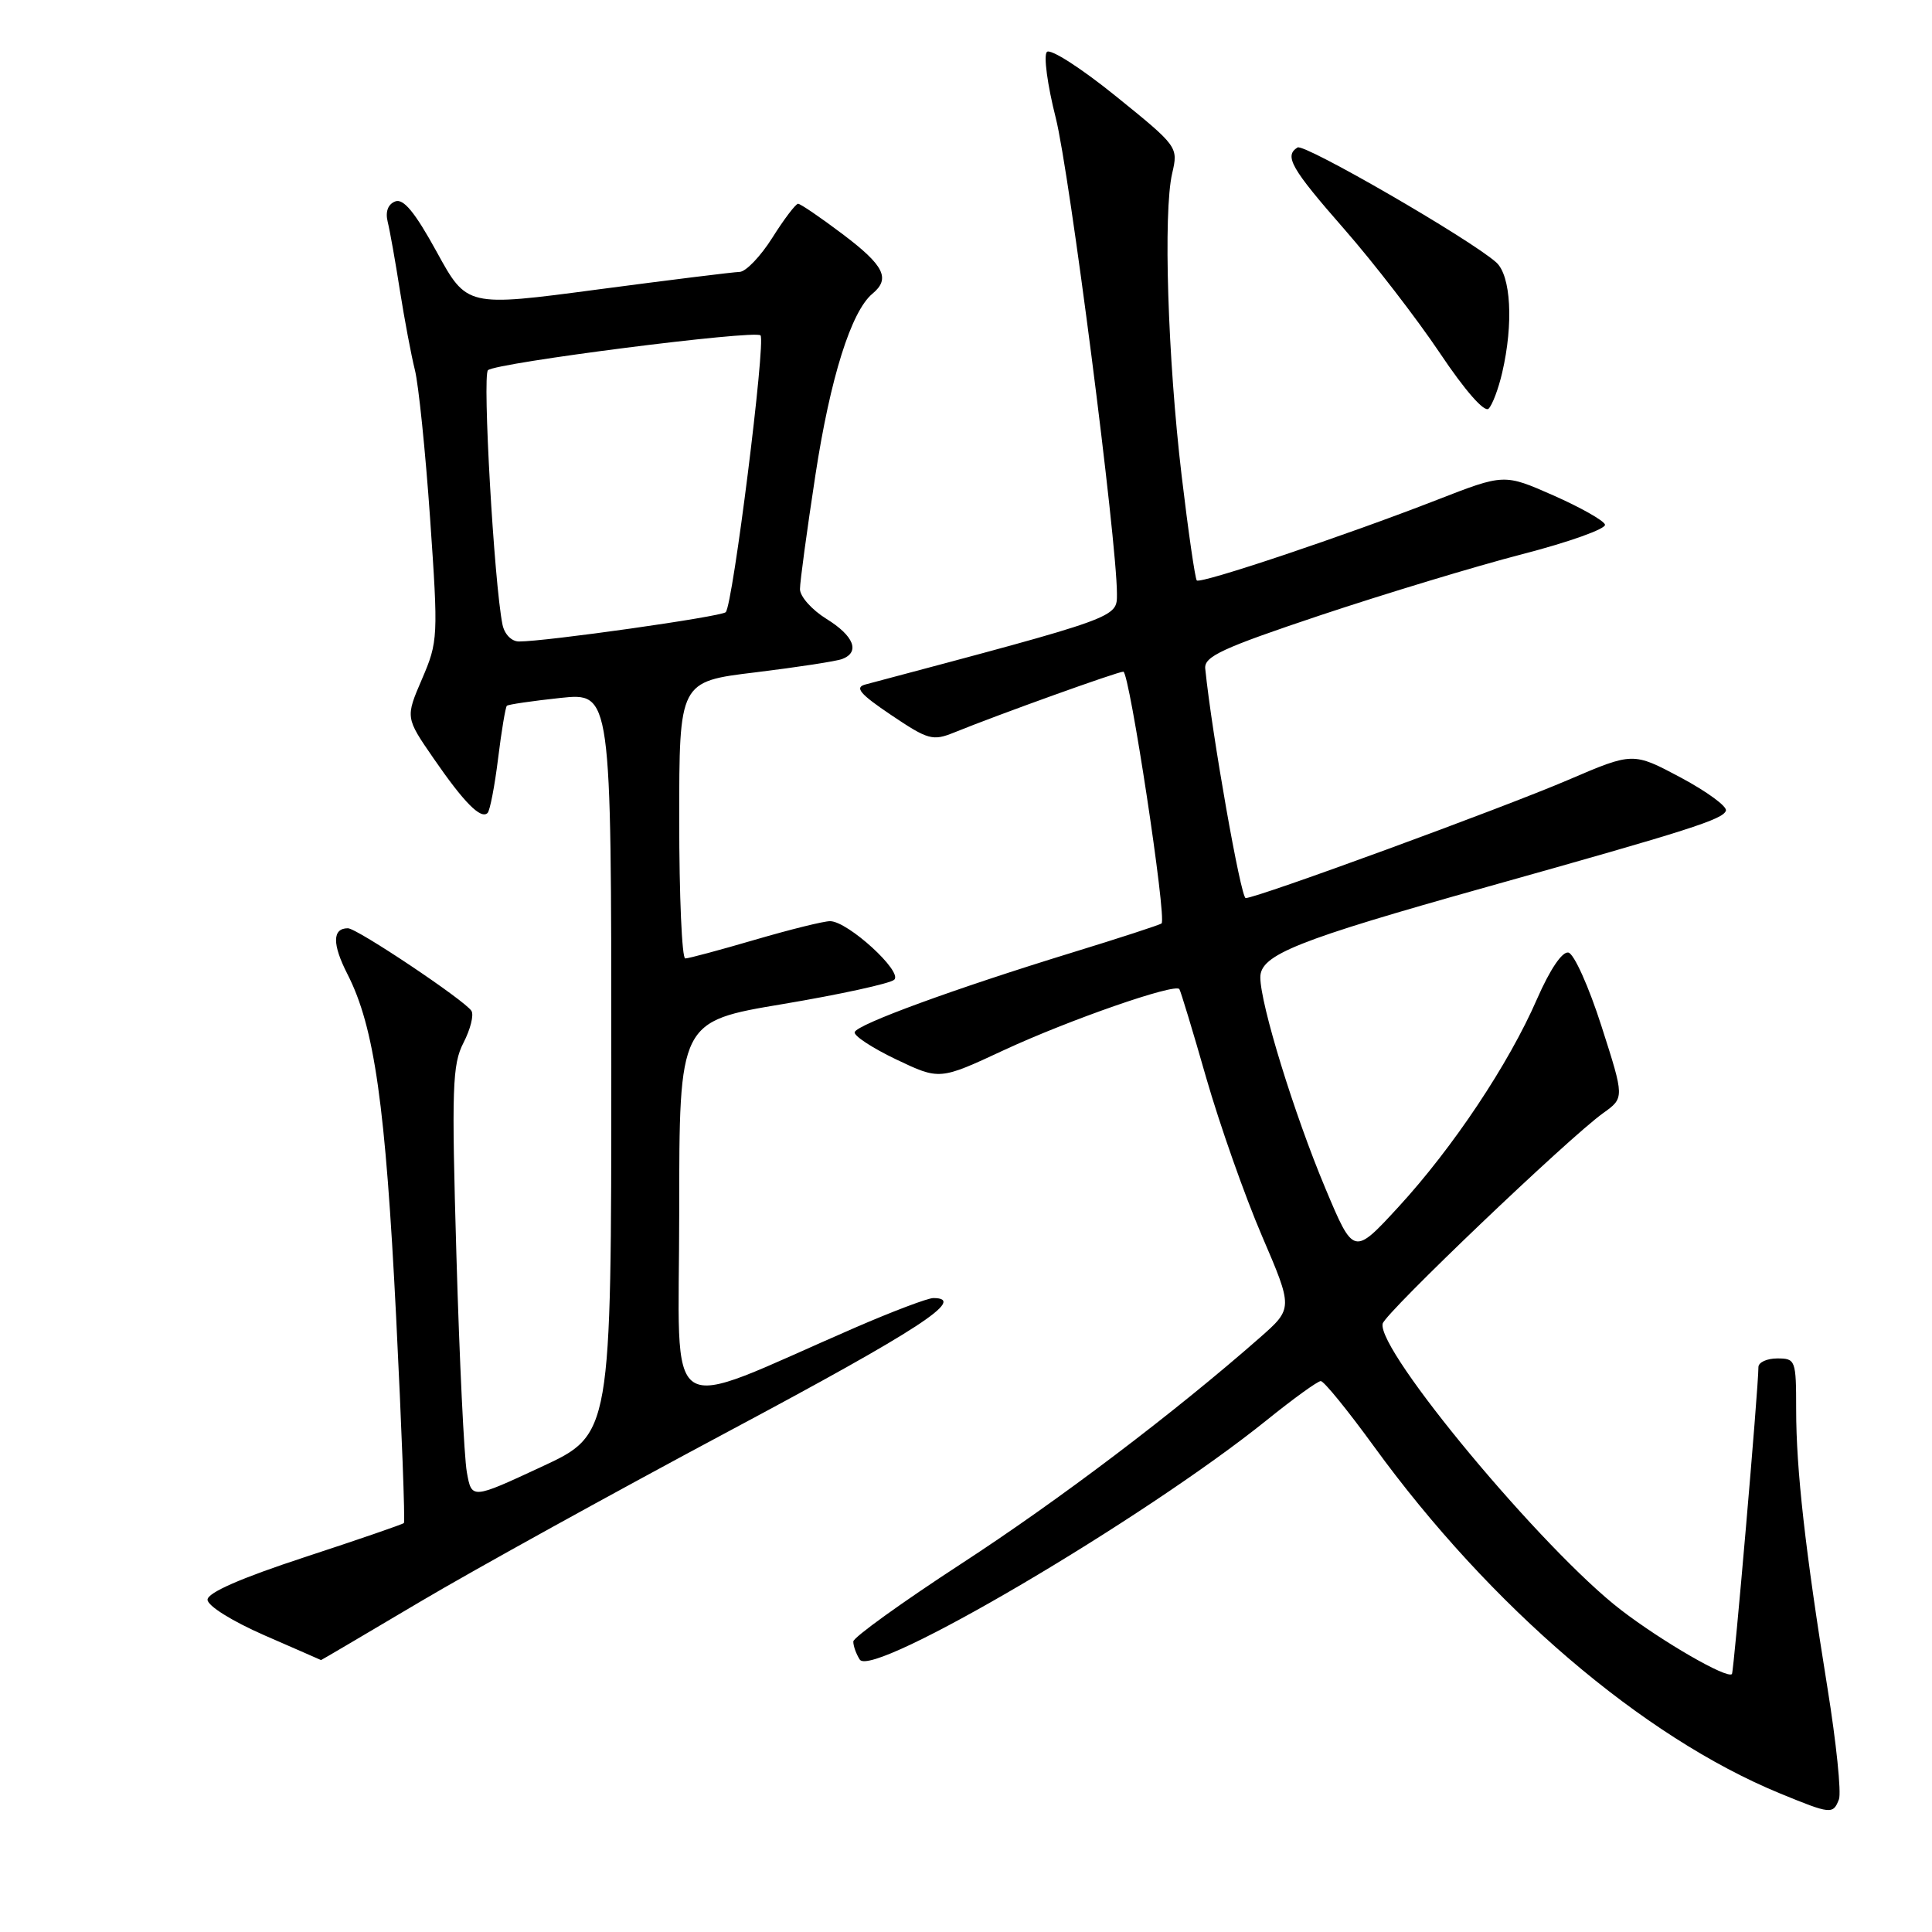 <?xml version="1.0" encoding="UTF-8" standalone="no"?>
<!DOCTYPE svg PUBLIC "-//W3C//DTD SVG 1.1//EN" "http://www.w3.org/Graphics/SVG/1.1/DTD/svg11.dtd" >
<svg xmlns="http://www.w3.org/2000/svg" xmlns:xlink="http://www.w3.org/1999/xlink" version="1.1" viewBox="0 0 256 256">
 <g >
 <path fill="currentColor"
d=" M 243.67 238.42 C 244.00 237.55 243.32 230.91 242.15 223.67 C 239.20 205.40 238.00 194.71 238.00 186.78 C 238.00 180.21 237.92 180.00 235.50 180.00 C 234.12 180.00 233.00 180.52 233.00 181.15 C 233.00 183.93 229.75 221.53 229.49 221.82 C 228.86 222.50 220.24 217.52 214.79 213.33 C 204.44 205.38 182.41 178.91 183.21 175.39 C 183.53 173.99 207.89 150.73 212.43 147.49 C 215.25 145.47 215.25 145.47 212.21 135.99 C 210.54 130.77 208.57 126.37 207.82 126.22 C 207.00 126.05 205.38 128.46 203.67 132.36 C 199.93 140.97 192.51 152.09 185.29 159.94 C 179.36 166.38 179.36 166.38 175.61 157.44 C 171.48 147.60 167.00 133.06 167.00 129.50 C 167.00 126.52 171.77 124.61 197.00 117.53 C 223.95 109.97 228.31 108.57 228.69 107.42 C 228.88 106.86 226.18 104.89 222.71 103.03 C 216.38 99.66 216.38 99.66 207.80 103.34 C 199.13 107.06 166.55 119.00 165.06 119.00 C 164.42 119.00 160.59 97.33 159.70 88.60 C 159.53 86.99 161.91 85.89 175.00 81.51 C 183.53 78.67 195.56 75.02 201.75 73.42 C 207.94 71.82 212.85 70.06 212.67 69.51 C 212.49 68.96 209.40 67.22 205.82 65.64 C 199.31 62.77 199.31 62.77 190.40 66.24 C 178.21 70.99 159.07 77.41 158.58 76.91 C 158.36 76.68 157.45 70.42 156.57 63.00 C 154.73 47.47 154.12 28.12 155.32 22.97 C 156.13 19.47 156.09 19.40 147.85 12.74 C 143.29 9.05 139.19 6.41 138.72 6.88 C 138.26 7.34 138.79 11.27 139.89 15.61 C 141.72 22.83 148.00 71.66 148.00 78.68 C 148.00 81.87 148.43 81.72 114.66 90.70 C 113.21 91.09 113.93 91.95 118.09 94.75 C 122.98 98.04 123.59 98.21 126.43 97.06 C 132.34 94.66 148.09 89.00 148.85 89.00 C 149.65 89.00 154.63 121.75 153.91 122.36 C 153.69 122.55 148.32 124.30 142.00 126.24 C 126.45 131.02 113.59 135.72 113.25 136.76 C 113.09 137.23 115.56 138.85 118.73 140.37 C 124.50 143.12 124.50 143.12 133.00 139.16 C 141.61 135.16 155.69 130.26 156.27 131.06 C 156.44 131.30 158.05 136.59 159.83 142.82 C 161.62 149.04 164.94 158.46 167.21 163.75 C 171.34 173.37 171.34 173.37 166.92 177.26 C 155.60 187.20 140.33 198.77 127.33 207.23 C 119.51 212.33 113.09 216.95 113.07 217.50 C 113.05 218.05 113.43 219.13 113.92 219.90 C 115.55 222.48 151.63 201.25 167.88 188.15 C 171.39 185.32 174.60 183.00 175.01 183.00 C 175.43 183.00 178.59 186.89 182.05 191.65 C 197.48 212.89 217.68 230.16 235.84 237.63 C 242.61 240.41 242.89 240.44 243.67 238.42 Z  M 55.65 212.25 C 62.84 207.99 81.38 197.75 96.84 189.50 C 121.76 176.20 128.20 172.00 123.67 172.00 C 122.94 172.00 118.31 173.75 113.37 175.89 C 87.27 187.21 90.00 189.00 90.00 160.62 C 90.00 135.34 90.00 135.34 103.75 133.04 C 111.31 131.77 117.95 130.32 118.49 129.82 C 119.66 128.76 112.35 122.08 110.00 122.06 C 109.17 122.05 104.70 123.16 100.05 124.52 C 95.40 125.88 91.24 127.00 90.80 127.00 C 90.36 127.00 90.00 118.74 90.00 108.65 C 90.00 90.31 90.00 90.31 100.10 89.09 C 105.65 88.41 110.83 87.62 111.60 87.32 C 114.00 86.40 113.15 84.25 109.50 82.00 C 107.58 80.81 106.00 79.04 106.00 78.06 C 106.00 77.09 106.92 70.31 108.04 62.99 C 110.02 50.04 112.79 41.25 115.61 38.91 C 118.02 36.91 117.16 35.18 111.66 31.03 C 108.72 28.81 106.06 27.00 105.75 27.00 C 105.44 27.00 103.90 29.02 102.34 31.50 C 100.78 33.97 98.83 36.01 98.00 36.03 C 97.17 36.05 88.71 37.10 79.18 38.36 C 61.86 40.66 61.86 40.66 57.87 33.38 C 54.98 28.12 53.46 26.27 52.37 26.69 C 51.41 27.06 51.04 28.05 51.37 29.39 C 51.66 30.55 52.39 34.65 52.99 38.50 C 53.60 42.35 54.49 47.08 54.97 49.00 C 55.46 50.92 56.37 59.78 56.99 68.69 C 58.08 84.42 58.05 85.01 55.92 89.97 C 53.72 95.08 53.72 95.08 57.45 100.49 C 61.48 106.34 63.72 108.61 64.61 107.72 C 64.92 107.41 65.55 104.16 66.00 100.50 C 66.45 96.84 66.98 93.70 67.16 93.52 C 67.35 93.34 70.54 92.88 74.25 92.48 C 81.00 91.77 81.00 91.77 81.00 140.92 C 81.00 190.07 81.00 190.07 71.75 194.36 C 62.50 198.66 62.50 198.66 61.86 195.08 C 61.50 193.11 60.88 180.22 60.48 166.44 C 59.83 144.10 59.93 141.04 61.42 138.16 C 62.33 136.39 62.81 134.50 62.47 133.95 C 61.62 132.58 47.31 123.00 46.10 123.00 C 44.03 123.00 44.00 125.09 46.04 129.08 C 49.62 136.09 51.08 146.42 52.49 174.50 C 53.23 189.35 53.69 201.64 53.52 201.81 C 53.35 201.98 47.43 204.02 40.35 206.34 C 31.91 209.11 27.50 211.04 27.50 211.97 C 27.50 212.78 30.74 214.80 35.00 216.67 C 39.12 218.47 42.52 219.95 42.54 219.97 C 42.56 219.99 48.46 216.51 55.65 212.25 Z  M 199.05 49.37 C 200.56 42.88 200.21 36.50 198.25 34.76 C 194.76 31.66 172.83 18.98 171.93 19.54 C 170.13 20.66 171.07 22.31 178.12 30.36 C 182.04 34.84 187.74 42.23 190.79 46.78 C 194.11 51.74 196.70 54.70 197.25 54.15 C 197.75 53.65 198.56 51.50 199.05 49.37 Z  M 66.58 82.75 C 65.47 77.27 63.90 49.71 64.66 49.05 C 65.81 48.06 100.02 43.69 100.77 44.44 C 101.50 45.17 97.10 80.25 96.16 81.12 C 95.52 81.72 72.31 85.01 68.77 85.00 C 67.78 85.00 66.84 84.04 66.58 82.75 Z "/>
</g>
</svg>